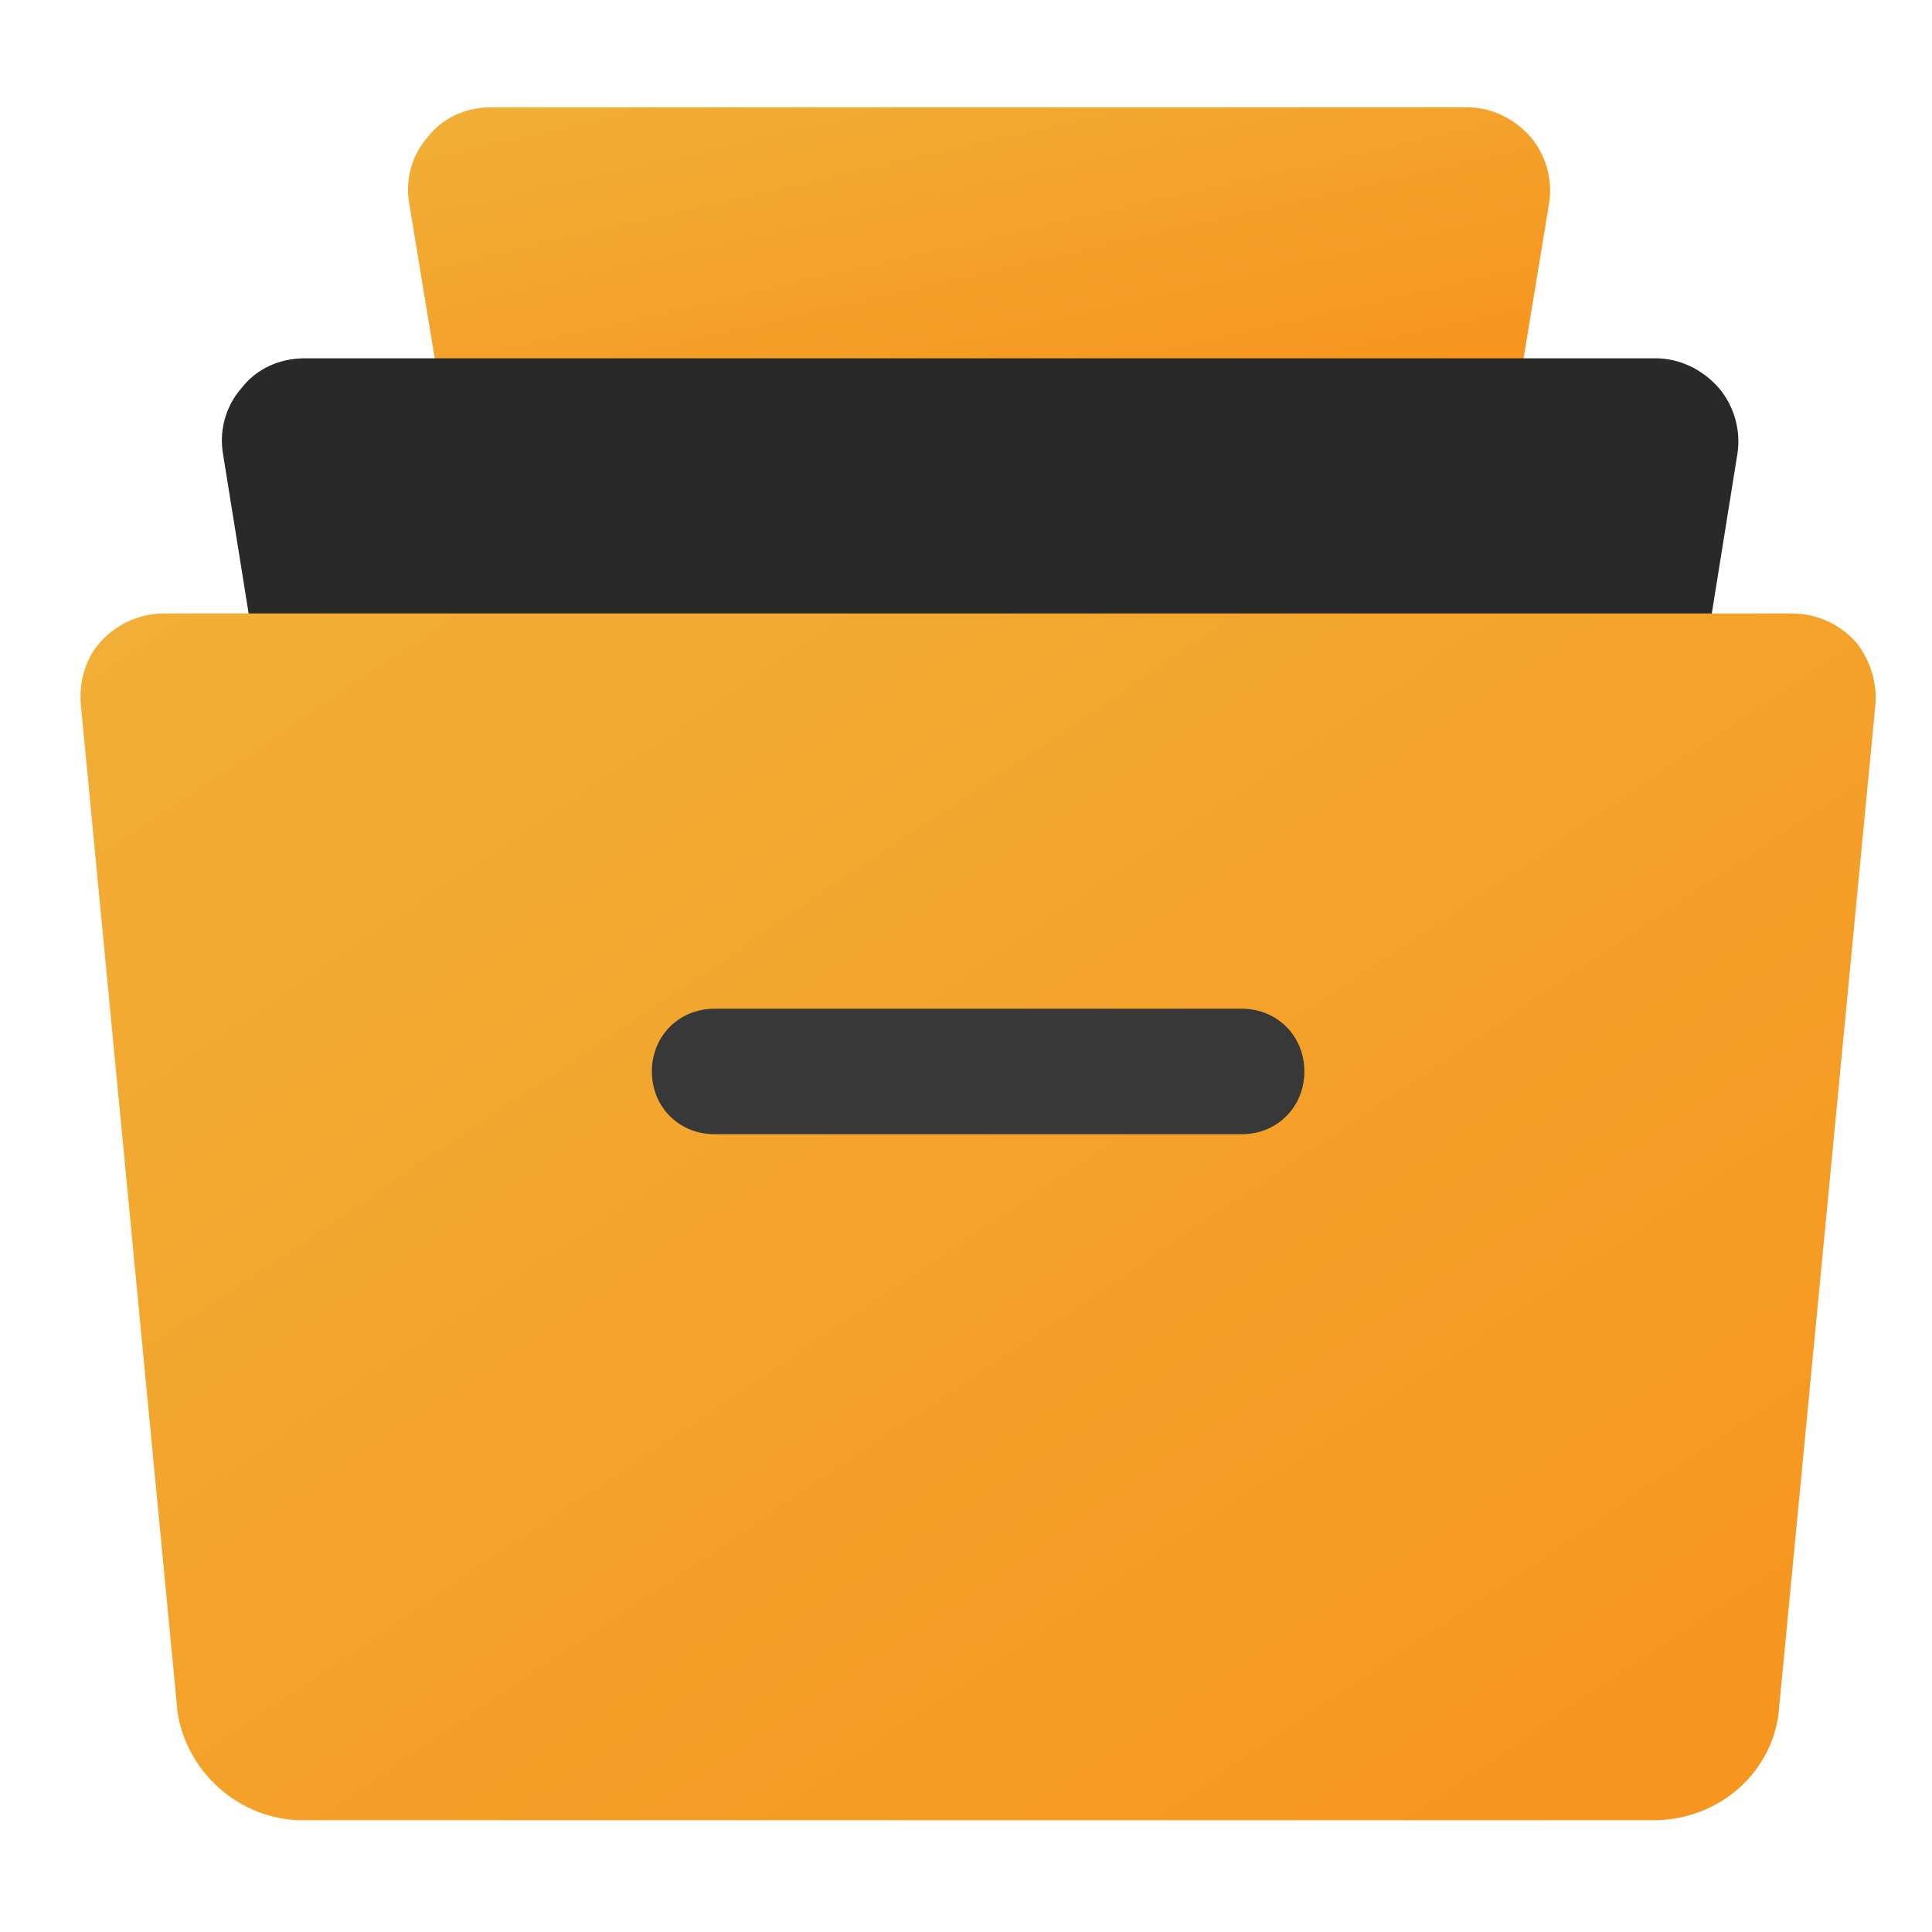 <svg width="72" height="72" viewBox="0 0 72 72" fill="none" xmlns="http://www.w3.org/2000/svg">
<path d="M52.039 13.742H56.716L57.729 7.585C57.885 6.65 57.573 5.715 57.028 5.091C56.404 4.39 55.547 4 54.69 4H18.291C17.356 4 16.498 4.39 15.953 5.091C15.329 5.793 15.095 6.728 15.251 7.585L16.265 13.742H20.941H52.039Z" fill="url(#paint0_linear)"/>
<path d="M63.731 23.251L64.744 16.938C64.9 16.003 64.588 15.068 64.043 14.444C63.419 13.743 62.562 13.353 61.704 13.353H56.716H52.04H20.941H16.265H16.187H11.354C10.419 13.353 9.562 13.743 9.016 14.444C8.392 15.146 8.159 16.081 8.315 16.938L9.328 23.251H63.731Z" fill="#292929"/>
<path d="M69.187 23.953C68.563 23.251 67.706 22.862 66.77 22.862H63.731H9.328H9.25H6.132C5.197 22.862 4.34 23.251 3.716 23.953C3.17 24.576 2.937 25.434 3.015 26.291L6.6 63.625V63.703C6.912 66.041 8.938 67.834 11.276 67.834H61.626C64.12 67.834 66.147 65.963 66.303 63.625L69.888 26.291C69.966 25.512 69.732 24.654 69.187 23.953Z" fill="url(#paint1_linear)"/>
<path d="M46.272 37.592H26.631C25.306 37.592 24.293 38.606 24.293 39.931C24.293 41.256 25.306 42.269 26.631 42.269H46.272C47.597 42.269 48.61 41.255 48.61 39.931C48.61 38.606 47.597 37.592 46.272 37.592Z" fill="#383838"/>
<defs>
<linearGradient id="paint0_linear" x1="-5.242" y1="8.935" x2="-1.06" y2="27.208" gradientUnits="userSpaceOnUse">
<stop stop-color="#F1AF37"/>
<stop offset="1" stop-color="#F7941D"/>
</linearGradient>
<linearGradient id="paint1_linear" x1="-29.138" y1="45.642" x2="11.961" y2="106.782" gradientUnits="userSpaceOnUse">
<stop stop-color="#F1AF37"/>
<stop offset="1" stop-color="#F7941D"/>
</linearGradient>
</defs>
</svg>
